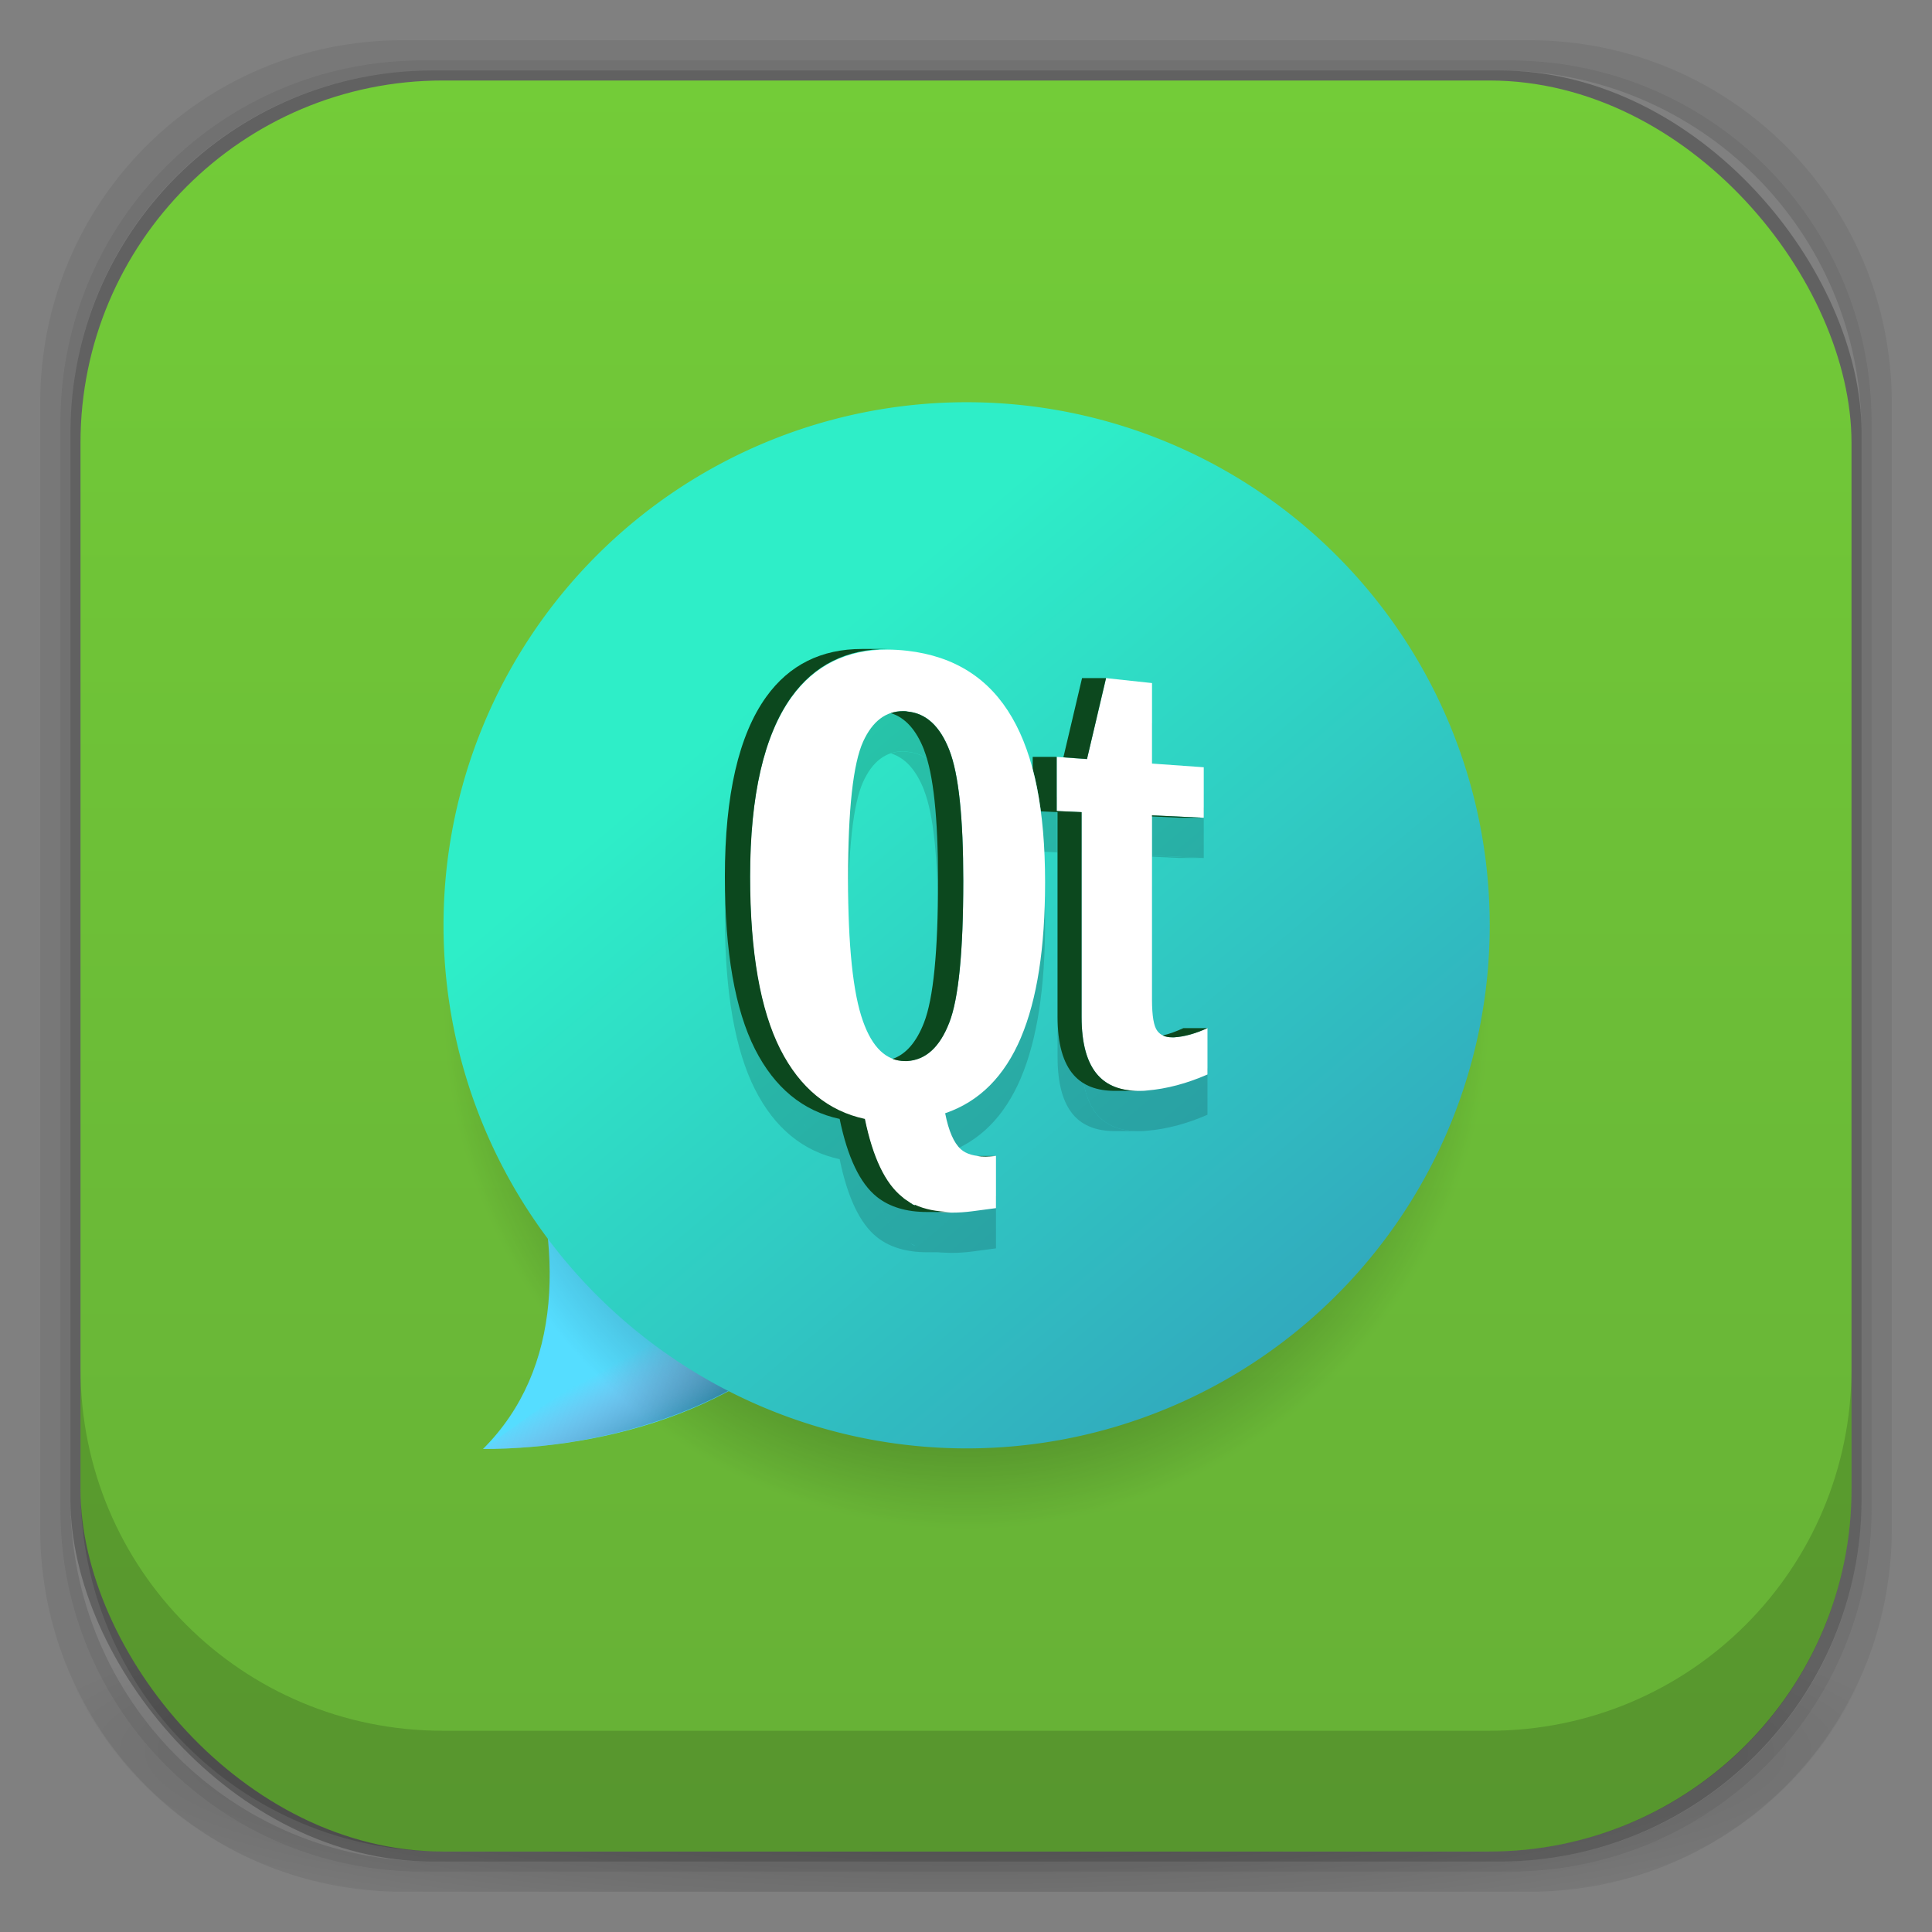 <?xml version="1.0" encoding="UTF-8" standalone="no"?>
<!-- Created with Inkscape (http://www.inkscape.org/) -->

<svg
   xmlns:dc="http://purl.org/dc/elements/1.1/"
   xmlns:cc="http://creativecommons.org/ns#"
   xmlns:rdf="http://www.w3.org/1999/02/22-rdf-syntax-ns#"
   xmlns:svg="http://www.w3.org/2000/svg"
   xmlns="http://www.w3.org/2000/svg"
   xmlns:xlink="http://www.w3.org/1999/xlink"
   xmlns:sodipodi="http://sodipodi.sourceforge.net/DTD/sodipodi-0.dtd"
   xmlns:inkscape="http://www.inkscape.org/namespaces/inkscape"
   width="48"
   height="48"
   id="svg4230"
   version="1.1"
   inkscape:version="0.48.5 r10040"
   sodipodi:docname="linguist-qt4.svg"
   inkscape:export-filename="/home/satya/Workspace/Numix/ozon-icon-theme/Ozon/48x48/apps/preferences-system-time.png"
   inkscape:export-xdpi="90"
   inkscape:export-ydpi="90">
  <rect width="100%" height="100%" fill="#808080" stroke="none"/>
  <defs
     id="defs4232">
    <linearGradient
       id="linearGradient3983">
      <stop
         style="stop-color:#3299bb;stop-opacity:1;"
         offset="0"
         id="stop3985" />
      <stop
         style="stop-color:#bf9ee2;stop-opacity:0;"
         offset="1"
         id="stop3987" />
    </linearGradient>
    <linearGradient
       inkscape:collect="always"
       id="linearGradient3962">
      <stop
         style="stop-color:#000000;stop-opacity:1;"
         offset="0"
         id="stop3964" />
      <stop
         style="stop-color:#000000;stop-opacity:0;"
         offset="1"
         id="stop3966" />
    </linearGradient>
    <linearGradient
       id="linearGradient3954">
      <stop
         id="stop3956"
         offset="0"
         style="stop-color:#8f54ea;stop-opacity:1;" />
      <stop
         id="stop3958"
         offset="1"
         style="stop-color:#a64ce2;stop-opacity:1;" />
    </linearGradient>
    <linearGradient
       id="linearGradient3946">
      <stop
         style="stop-color:#2eeec8;stop-opacity:1;"
         offset="0"
         id="stop3948" />
      <stop
         style="stop-color:#3299bb;stop-opacity:1;"
         offset="1"
         id="stop3950" />
    </linearGradient>
    <linearGradient
       id="linearGradient4115">
      <stop
         style="stop-color:#ffffff;stop-opacity:1;"
         offset="0"
         id="stop4117" />
      <stop
         style="stop-color:#ffffff;stop-opacity:0;"
         offset="1"
         id="stop4119" />
    </linearGradient>
    <linearGradient
       id="linearGradient4079">
      <stop
         id="stop4081"
         offset="0"
         style="stop-color:#f2e073;stop-opacity:1;" />
      <stop
         id="stop4083"
         offset="1"
         style="stop-color:#f2e073;stop-opacity:0;" />
    </linearGradient>
    <linearGradient
       inkscape:collect="always"
       id="linearGradient4031">
      <stop
         style="stop-color:#ffffff;stop-opacity:1;"
         offset="0"
         id="stop4033" />
      <stop
         style="stop-color:#ffffff;stop-opacity:0;"
         offset="1"
         id="stop4035" />
    </linearGradient>
    <linearGradient
       id="linearGradient4015">
      <stop
         style="stop-color:#f2e073;stop-opacity:1;"
         offset="0"
         id="stop4017" />
      <stop
         style="stop-color:#f2ec73;stop-opacity:1;"
         offset="1"
         id="stop4019" />
    </linearGradient>
    <linearGradient
       id="linearGradient3955">
      <stop
         id="stop3957"
         offset="0"
         style="stop-color:#d9e1ea;stop-opacity:1;" />
      <stop
         id="stop3959"
         offset="1"
         style="stop-color:#effcfc;stop-opacity:1;" />
    </linearGradient>
    <linearGradient
       id="linearGradient3938">
      <stop
         id="stop3940"
         offset="0"
         style="stop-color:#effcfc;stop-opacity:1;" />
      <stop
         id="stop3942"
         offset="1"
         style="stop-color:#d9e1ea;stop-opacity:1;" />
    </linearGradient>
    <linearGradient
       id="linearGradient4524">
      <stop
         style="stop-color:#ed00e0;stop-opacity:1;"
         offset="0"
         id="stop4526" />
      <stop
         style="stop-color:#301afa;stop-opacity:1;"
         offset="1"
         id="stop4528" />
    </linearGradient>
    <linearGradient
       id="linearGradient4512">
      <stop
         style="stop-color:#d9d2d1;stop-opacity:1;"
         offset="0"
         id="stop4514" />
      <stop
         style="stop-color:#fefcfc;stop-opacity:1;"
         offset="1"
         id="stop4516" />
    </linearGradient>
    <linearGradient
       id="linearGradient4243">
      <stop
         style="stop-color:#000000;stop-opacity:1;"
         offset="0"
         id="stop4245" />
      <stop
         style="stop-color:#000000;stop-opacity:0;"
         offset="1"
         id="stop4247" />
    </linearGradient>
    <linearGradient
       id="linearGradient4216">
      <stop
         style="stop-color:#a0c4e6;stop-opacity:1;"
         offset="0"
         id="stop4218" />
      <stop
         style="stop-color:#d0e2f1;stop-opacity:1;"
         offset="1"
         id="stop4220" />
    </linearGradient>
    <linearGradient
       id="linearGradient4208">
      <stop
         style="stop-color:#70a3d6;stop-opacity:1;"
         offset="0"
         id="stop4210" />
      <stop
         style="stop-color:#88b6e1;stop-opacity:1;"
         offset="1"
         id="stop4212" />
    </linearGradient>
    <linearGradient
       id="linearGradient4200">
      <stop
         style="stop-color:#427dbe;stop-opacity:1;"
         offset="0"
         id="stop4202" />
      <stop
         style="stop-color:#739bd1;stop-opacity:1;"
         offset="1"
         id="stop4204" />
    </linearGradient>
    <linearGradient
       id="linearGradient4192">
      <stop
         style="stop-color:#4970a4;stop-opacity:1;"
         offset="0"
         id="stop4194" />
      <stop
         style="stop-color:#6090c0;stop-opacity:1;"
         offset="1"
         id="stop4196" />
    </linearGradient>
    <radialGradient
       inkscape:collect="always"
       xlink:href="#linearGradient3688-166-749-5-9-1"
       id="radialGradient4351"
       gradientUnits="userSpaceOnUse"
       gradientTransform="matrix(2.32,0,0,0.4,28.618,28.6)"
       cx="4.993"
       cy="43.5"
       fx="4.993"
       fy="43.5"
       r="2.5" />
    <linearGradient
       id="linearGradient3688-166-749-5-9-1">
      <stop
         id="stop2883-0-2-9"
         style="stop-color:#181818;stop-opacity:1"
         offset="0" />
      <stop
         id="stop2885-5-3-8"
         style="stop-color:#181818;stop-opacity:0"
         offset="1" />
    </linearGradient>
    <linearGradient
       id="linearGradient3688-464-309-8-9-4">
      <stop
         id="stop2889-9-9-1"
         style="stop-color:#181818;stop-opacity:1"
         offset="0" />
      <stop
         id="stop2891-4-2-9"
         style="stop-color:#181818;stop-opacity:0"
         offset="1" />
    </linearGradient>
    <linearGradient
       id="linearGradient3702-501-757-0-4-0">
      <stop
         id="stop2895-0-2-1"
         style="stop-color:#181818;stop-opacity:0"
         offset="0" />
      <stop
         id="stop2897-2-8-2"
         style="stop-color:#181818;stop-opacity:1"
         offset="0.5" />
      <stop
         id="stop2899-6-1-6"
         style="stop-color:#181818;stop-opacity:0"
         offset="1" />
    </linearGradient>
    <linearGradient
       id="linearGradient3811-3">
      <stop
         style="stop-color:#000000;stop-opacity:1;"
         offset="0"
         id="stop3813-0" />
      <stop
         style="stop-color:#000000;stop-opacity:0;"
         offset="1"
         id="stop3815-0" />
    </linearGradient>
    <clipPath
       id="clipPath-887332295">
      <g
         id="g3945"
         transform="translate(0,-1004.362)">
        <rect
           id="rect3947"
           fill="#1890d0"
           width="46"
           height="46"
           x="1"
           y="1005.36"
           rx="4" />
      </g>
    </clipPath>
    <clipPath
       id="clipPath-867792831">
      <g
         id="g3940"
         transform="translate(0,-1004.362)">
        <rect
           id="rect3942"
           fill="#1890d0"
           width="46"
           height="46"
           x="1"
           y="1005.36"
           rx="4" />
      </g>
    </clipPath>
    <linearGradient
       gradientTransform="translate(-47.998,0.002)"
       gradientUnits="userSpaceOnUse"
       x2="47"
       x1="1"
       id="linearGradient3764">
      <stop
         id="stop3935"
         stop-opacity="1"
         stop-color="#e4e4e4" />
      <stop
         id="stop3937"
         stop-opacity="1"
         stop-color="#eee"
         offset="1" />
    </linearGradient>
    <radialGradient
       inkscape:collect="always"
       xlink:href="#linearGradient4243"
       id="radialGradient4274"
       gradientUnits="userSpaceOnUse"
       gradientTransform="matrix(1.043,0,0,0.196,-1.043,35.185)"
       cx="24"
       cy="42.5"
       fx="24"
       fy="42.5"
       r="23" />
    <linearGradient
       inkscape:collect="always"
       xlink:href="#linearGradient4512"
       id="linearGradient4518"
       x1="12.5"
       y1="28"
       x2="12.5"
       y2="17"
       gradientUnits="userSpaceOnUse" />
    <linearGradient
       inkscape:collect="always"
       xlink:href="#linearGradient4512"
       id="linearGradient4522"
       gradientUnits="userSpaceOnUse"
       x1="12.5"
       y1="28"
       x2="12.5"
       y2="17" />
    <linearGradient
       inkscape:collect="always"
       xlink:href="#linearGradient4512"
       id="linearGradient4554"
       gradientUnits="userSpaceOnUse"
       x1="12.5"
       y1="28"
       x2="12.5"
       y2="17" />
    <radialGradient
       inkscape:collect="always"
       xlink:href="#linearGradient4031"
       id="radialGradient4037"
       cx="24"
       cy="1027.165"
       fx="24"
       fy="1027.165"
       r="10"
       gradientTransform="matrix(1.3,6.6610732e-6,-8.4544272e-6,1.65,-7.191,-667.458)"
       gradientUnits="userSpaceOnUse" />
    <radialGradient
       inkscape:collect="always"
       xlink:href="#linearGradient4015"
       id="radialGradient4065"
       cx="24"
       cy="1026.862"
       fx="24"
       fy="1026.862"
       r="10"
       gradientTransform="matrix(1,0,0,1.35,0,-359.402)"
       gradientUnits="userSpaceOnUse" />
    <radialGradient
       inkscape:collect="always"
       xlink:href="#linearGradient4079"
       id="radialGradient4085"
       gradientUnits="userSpaceOnUse"
       gradientTransform="matrix(1.999,-0.002,0.002,1.648,-25.739,-665.375)"
       cx="24"
       cy="1026.862"
       fx="24"
       fy="1026.862"
       r="10" />
    <linearGradient
       inkscape:collect="always"
       xlink:href="#linearGradient4524-2"
       id="linearGradient4530-6"
       x1="25"
       y1="48"
       x2="25"
       y2="0"
       gradientUnits="userSpaceOnUse" />
    <linearGradient
       id="linearGradient4524-2">
      <stop
         style="stop-color:#a5de71;stop-opacity:1;"
         offset="0"
         id="stop4526-1" />
      <stop
         style="stop-color:#42b1e5;stop-opacity:1;"
         offset="1"
         id="stop4528-9" />
    </linearGradient>
    <linearGradient
       inkscape:collect="always"
       xlink:href="#linearGradient3946"
       id="linearGradient3952"
       x1="-41.423"
       y1="21.846"
       x2="-29"
       y2="35"
       gradientUnits="userSpaceOnUse" />
    <radialGradient
       inkscape:collect="always"
       xlink:href="#linearGradient3962"
       id="radialGradient3974"
       gradientUnits="userSpaceOnUse"
       gradientTransform="matrix(1,0,0,1.118,0,-3)"
       cx="-37.5"
       cy="25.5"
       fx="-37.5"
       fy="25.5"
       r="8.5" />
    <linearGradient
       inkscape:collect="always"
       xlink:href="#linearGradient3983"
       id="linearGradient3989"
       x1="15.583"
       y1="36.076"
       x2="14.568"
       y2="34.265"
       gradientUnits="userSpaceOnUse" />
    <linearGradient
       inkscape:collect="always"
       xlink:href="#linearGradient4524-3"
       id="linearGradient4530-7"
       x1="24"
       y1="46"
       x2="24"
       y2="2"
       gradientUnits="userSpaceOnUse" />
    <linearGradient
       id="linearGradient4524-3">
      <stop
         style="stop-color:#66b036;stop-opacity:1;"
         offset="0"
         id="stop4526-2" />
      <stop
         style="stop-color:#73cc38;stop-opacity:1;"
         offset="1"
         id="stop4528-2" />
    </linearGradient>
    <linearGradient
       gradientTransform="translate(0,1.7607349e-5)"
       y2="2"
       x2="24"
       y1="46"
       x1="24"
       gradientUnits="userSpaceOnUse"
       id="linearGradient3220"
       xlink:href="#linearGradient4524-3"
       inkscape:collect="always" />
  </defs>
  <sodipodi:namedview
     id="base"
     pagecolor="#ffffff"
     bordercolor="#666666"
     borderopacity="1.0"
     inkscape:pageopacity="0.0"
     inkscape:pageshadow="2"
     inkscape:zoom="45.254834"
     inkscape:cx="10.517201"
     inkscape:cy="9.1036475"
     inkscape:document-units="px"
     inkscape:current-layer="layer1"
     showgrid="false"
     inkscape:showpageshadow="false"
     borderlayer="true"
     inkscape:window-width="1366"
     inkscape:window-height="704"
     inkscape:window-x="0"
     inkscape:window-y="25"
     inkscape:window-maximized="1"
     showguides="false"
     inkscape:guide-bbox="true"
     inkscape:snap-nodes="false">
    <inkscape:grid
       type="xygrid"
       id="grid4162" />
    <sodipodi:guide
       position="1,47"
       orientation="46,0"
       id="guide4163" />
    <sodipodi:guide
       position="1,1"
       orientation="0,46"
       id="guide4165" />
    <sodipodi:guide
       position="47,1"
       orientation="-46,0"
       id="guide4167" />
    <sodipodi:guide
       position="47,47"
       orientation="0,-46"
       id="guide4169" />
    <sodipodi:guide
       position="2,46"
       orientation="44,0"
       id="guide4173" />
    <sodipodi:guide
       position="2,2"
       orientation="0,44"
       id="guide4175" />
    <sodipodi:guide
       position="46,2"
       orientation="-44,0"
       id="guide4177" />
    <sodipodi:guide
       position="46,46"
       orientation="0,-44"
       id="guide4179" />
    <sodipodi:guide
       position="3,45"
       orientation="42,0"
       id="guide4183" />
    <sodipodi:guide
       position="45,3"
       orientation="-42,0"
       id="guide4187" />
    <sodipodi:guide
       position="45,45"
       orientation="0,-42"
       id="guide4189" />
    <sodipodi:guide
       position="3,45"
       orientation="42,0"
       id="guide4193" />
    <sodipodi:guide
       position="3,3"
       orientation="0,42"
       id="guide4195" />
    <sodipodi:guide
       position="45,3"
       orientation="-42,0"
       id="guide4197" />
    <sodipodi:guide
       position="45,45"
       orientation="0,-42"
       id="guide4199" />
    <sodipodi:guide
       position="3,10"
       orientation="7,0"
       id="guide4203" />
    <sodipodi:guide
       position="3,3"
       orientation="0,42"
       id="guide4205" />
    <sodipodi:guide
       position="45,3"
       orientation="-7,0"
       id="guide4207" />
    <sodipodi:guide
       position="45,10"
       orientation="0,-42"
       id="guide4209" />
  </sodipodi:namedview>
  <g
     inkscape:groupmode="layer"
     id="layer3"
     inkscape:label="Fake blur shadow"
     style="display:inline"
     sodipodi:insensitive="true">
    <path
       style="opacity:0.06;fill:#000000;fill-opacity:1;stroke:none"
       d="M 10,1 C 5.014,1 1,5.014 1,10 l 0,28 c 0,4.986 4.014,9 9,9 l 28,0 c 4.986,0 9,-4.014 9,-9 L 47,10 C 47,5.014 42.986,1 38,1 L 10,1 z m 0.5,0.5 27,0 c 4.986,0 9,4.014 9,9 l 0,27 c 0,4.986 -4.014,9 -9,9 l -27,0 c -4.986,0 -9,-4.014 -9,-9 l 0,-27 c 0,-4.986 4.014,-9 9,-9 z"
       id="rect3829"
       inkscape:connector-curvature="0" />
    <path
       style="opacity:0.12;fill:#000000;fill-opacity:1;stroke:none"
       d="m 10.5,1.5 c -4.986,0 -9,4.014 -9,9 l 0,27 c 0,4.986 4.014,9 9,9 l 27,0 c 4.986,0 9,-4.014 9,-9 l 0,-27 c 0,-4.986 -4.014,-9 -9,-9 l -27,0 z m 0.25,0.25 26.5,0 c 4.986,0 9,4.014 9,9 l 0,26.5 c 0,4.986 -4.014,9 -9,9 l -26.5,0 c -4.986,0 -9,-4.014 -9,-9 l 0,-26.5 c 0,-4.986 4.014,-9 9,-9 z"
       id="rect3827"
       inkscape:connector-curvature="0" />
    <rect
       style="opacity:0.24;fill:#000000;fill-opacity:1;stroke:none"
       id="rect3038-4"
       width="44.5"
       height="44.5"
       x="1.75"
       y="1.75"
       ry="9"
       rx="9" />
  </g>
  <g
     inkscape:groupmode="layer"
     id="layer6"
     inkscape:label="Blob"
     style="display:inline"
     sodipodi:insensitive="true">
    <path
       style="opacity:0.3;fill:url(#radialGradient4274);fill-opacity:1;stroke:none"
       d="M 1.031,39 C 1.519,43.519 5.347,47 10,47 l 28,0 c 4.653,0 8.481,-3.481 8.969,-8 l -45.938,0 z"
       id="rect4241"
       inkscape:connector-curvature="0" />
  </g>
  <g
     inkscape:groupmode="layer"
     id="layer2"
     inkscape:label="Baseplate"
     style="display:inline">
    <rect
       style="fill:url(#linearGradient3220);fill-opacity:1;stroke:none;display:inline"
       id="rect3038-9"
       width="44"
       height="44"
       x="2"
       y="2"
       ry="9"
       rx="9" />
  </g>
  <g
     inkscape:label="Symbol"
     inkscape:groupmode="layer"
     id="layer1"
     transform="translate(0,-1004.362)"
     style="display:inline">
    <path
       style="fill:#55ddff;fill-opacity:1;stroke:none"
       d="m 13,1032.362 8,4 c -2,3 -6,4 -9,4 2,-2 2,-5 1,-8 z"
       id="path3901"
       inkscape:connector-curvature="0"
       sodipodi:nodetypes="cccc" />
    <path
       style="fill:url(#linearGradient3989);stroke:none;stroke-width:1px;stroke-linecap:butt;stroke-linejoin:miter;stroke-opacity:1;fill-opacity:1"
       d="M 19 31 L 12 36 C 14.187 36 16.912 35.45 19 34 L 19 31 z "
       transform="translate(0,1004.362)"
       id="path3978" />
    <path
       sodipodi:type="arc"
       style="fill:url(#radialGradient3974);fill-opacity:1;stroke:none"
       id="path3970"
       sodipodi:cx="-37.5"
       sodipodi:cy="25.5"
       sodipodi:rx="8.5"
       sodipodi:ry="9.5"
       d="m -29,25.5 a 8.5,9.5 0 1 1 -17,0 8.5,9.5 0 1 1 17,0 z"
       transform="matrix(1.529,0,0,1.368,81.353,994.467)" />
    <path
       sodipodi:type="arc"
       style="fill:url(#linearGradient3952);fill-opacity:1.0;stroke:none"
       id="path3899"
       sodipodi:cx="-37.5"
       sodipodi:cy="25.5"
       sodipodi:rx="8.5"
       sodipodi:ry="9.5"
       d="m -29,25.5 a 8.5,9.5 0 1 1 -17,0 8.5,9.5 0 1 1 17,0 z"
       transform="matrix(1.529,0,0,1.368,81.353,992.467)" />
    <g
       transform="matrix(0.984,0,0,0.982,0.316,19.361)"
       id="g4188"
       style="opacity:0.15;fill:#000000">
      <path
         inkscape:connector-curvature="0"
         style="fill:#000000;stroke-miterlimit:10"
         id="path4190"
         d="m 27.605,1021.231 1.161,0.125 0,2.037 1.306,0.093 0,1.278 -1.306,-0.061 0,4.67 c 0,0.406 0.044,0.667 0.135,0.785 0.081,0.108 0.206,0.16 0.374,0.16 0.016,0 0.033,0 0.049,0 0.257,-0.015 0.537,-0.094 0.842,-0.233 l 0,1.174 c -0.518,0.227 -1.026,0.363 -1.525,0.405 -0.072,0.01 -0.142,0.01 -0.21,0.01 -0.452,0 -0.796,-0.131 -1.032,-0.396 -0.275,-0.307 -0.412,-0.801 -0.412,-1.479 l 0,-5.177 -0.628,-0.028 0,-1.37 0.765,0.056 0.481,-2.047" />
      <path
         inkscape:connector-curvature="0"
         style="fill:#000000;stroke-miterlimit:10"
         id="path4192"
         d="m 30.072,1024.764 -1.306,-0.061 0,0.028 0.7,0.032 0.607,0" />
      <path
         inkscape:connector-curvature="0"
         style="fill:#000000;stroke-miterlimit:10"
         id="path4194"
         d="m 29.038,1030.272 c 0.067,0.032 0.144,0.047 0.237,0.047 0.016,0 0.033,0 0.049,0 0.257,-0.015 0.537,-0.094 0.842,-0.233 l -0.607,0 c -0.183,0.084 -0.356,0.147 -0.521,0.186" />
      <path
         inkscape:connector-curvature="0"
         style="fill:#000000;stroke-miterlimit:10"
         id="path4196"
         d="m 27.399,1031.277 c -0.275,-0.307 -0.412,-0.801 -0.412,-1.479 l 0,-5.177 -0.628,-0.028 0,-1.37 -0.606,0 0,0.306 c 0.088,0.33 0.156,0.688 0.208,1.073 l 0.42,0.019 0,5.177 c 0,0.677 0.137,1.171 0.412,1.479 0.236,0.265 0.581,0.396 1.032,0.396 l 0.606,0 c -0.452,0 -0.796,-0.131 -1.032,-0.396 z m 0.206,-10.046 -0.606,0 -0.471,2.004 0.596,0.043 0.481,-2.047" />
      <path
         inkscape:connector-curvature="0"
         style="fill:#000000;stroke-miterlimit:10"
         id="path4198"
         d="M 23.646,1029.95 C 23.883,1029.341 24,1028.144 24,1026.36 c 0,-1.602 -0.116,-2.704 -0.351,-3.307 -0.236,-0.608 -0.588,-0.936 -1.06,-0.978 -0.036,-0.01 -0.072,-0.01 -0.107,-0.01 -0.437,0 -0.774,0.256 -1.009,0.769 -0.254,0.558 -0.382,1.718 -0.382,3.472 0,1.695 0.125,2.898 0.377,3.604 0.237,0.672 0.592,1.006 1.058,1.006 0.021,0 0.041,0 0.062,0 0.467,-0.03 0.819,-0.353 1.057,-0.969 m 1.812,0.378 c -0.415,0.979 -1.048,1.619 -1.914,1.915 0.088,0.449 0.22,0.751 0.395,0.909 0.136,0.123 0.346,0.183 0.627,0.183 0.082,0 0.169,-0.01 0.261,-0.015 l 0,1.323 -0.601,0.08 c -0.176,0.023 -0.345,0.034 -0.504,0.034 -0.526,0 -0.952,-0.128 -1.272,-0.386 -0.424,-0.34 -0.737,-0.997 -0.937,-1.969 -0.92,-0.197 -1.639,-0.782 -2.136,-1.764 -0.504,-0.999 -0.761,-2.46 -0.761,-4.369 0,-2.059 0.352,-3.579 1.043,-4.544 0.583,-0.812 1.397,-1.213 2.421,-1.213 0.163,0 0.334,0.01 0.508,0.03 1.205,0.139 2.079,0.708 2.647,1.692 0.558,0.964 0.832,2.346 0.832,4.159 0,1.662 -0.202,2.969 -0.609,3.933" />
      <path
         inkscape:connector-curvature="0"
         style="fill:#000000;stroke-miterlimit:10"
         id="path4200"
         d="m 24.567,1033.336 c 0.082,0 0.168,-0.01 0.261,-0.015 l -0.487,0 c 0.068,0.01 0.146,0.015 0.226,0.015" />
      <path
         inkscape:connector-curvature="0"
         style="fill:#000000;stroke-miterlimit:10"
         id="path4202"
         d="m 23.011,1023.053 c 0.236,0.604 0.352,1.706 0.352,3.307 0,1.784 -0.117,2.981 -0.355,3.59 -0.191,0.492 -0.456,0.797 -0.792,0.915 0.098,0.036 0.202,0.055 0.31,0.055 0.021,0 0.041,0 0.062,0 0.467,-0.03 0.819,-0.353 1.057,-0.969 C 23.883,1029.343 24,1028.146 24,1026.362 c 0,-1.602 -0.116,-2.704 -0.351,-3.307 -0.236,-0.608 -0.588,-0.936 -1.06,-0.978 -0.036,-0.01 -0.072,-0.01 -0.107,-0.01 -0.11,0 -0.214,0.016 -0.31,0.05 l 0,0 c 0.363,0.112 0.642,0.424 0.84,0.933 z m -0.236,11.519 c -0.011,-0.01 -0.023,-0.01 -0.034,-0.016 -0.001,0 -0.002,0 -0.003,0 -0.011,-0.01 -0.021,-0.011 -0.031,-0.016 -0.002,0 -0.004,0 -0.006,-0.01 -0.009,-0.01 -0.018,-0.01 -0.028,-0.015 -0.003,0 -0.005,-0.01 -0.008,-0.01 -0.008,-0.01 -0.017,-0.01 -0.025,-0.014 -0.004,0 -0.007,-0.01 -0.011,-0.01 -0.007,-0.01 -0.014,-0.01 -0.021,-0.012 -0.005,-0.01 -0.01,-0.01 -0.014,-0.01 -0.006,-0.01 -0.012,-0.01 -0.018,-0.012 -0.006,-0.01 -0.011,-0.01 -0.017,-0.011 -0.005,-0.01 -0.01,-0.01 -0.015,-0.01 -0.006,-0.01 -0.013,-0.01 -0.019,-0.013 -0.004,-0.01 -0.008,-0.01 -0.012,-0.01 -0.007,-0.01 -0.015,-0.011 -0.022,-0.017 -0.003,0 -0.006,-0.01 -0.008,-0.01 -0.01,-0.01 -0.02,-0.016 -0.03,-0.024 -0.424,-0.34 -0.737,-0.997 -0.937,-1.969 -0.92,-0.197 -1.639,-0.782 -2.136,-1.764 -0.504,-0.999 -0.761,-2.46 -0.761,-4.369 0,-2.059 0.352,-3.579 1.043,-4.544 0.583,-0.812 1.397,-1.213 2.421,-1.213 0.003,0 -0.64,0 -0.64,0 l 0,0 c -1.023,0 -1.837,0.4 -2.419,1.213 -0.692,0.965 -1.043,2.485 -1.043,4.544 0,1.909 0.257,3.37 0.761,4.369 0.498,0.982 1.216,1.567 2.137,1.764 0.2,0.972 0.513,1.629 0.936,1.969 0.321,0.258 0.746,0.386 1.272,0.386 0.01,0 0.02,0 0.03,0 l 0.558,0 c -0.344,-0.01 -0.643,-0.066 -0.897,-0.184 -0.001,0 -0.001,0 -0.001,0" />
    </g>
    <g
       id="g4163"
       transform="matrix(0.984,0,0,0.982,0.316,18.361)">
      <path
         d="m 27.605,1021.231 1.161,0.125 0,2.037 1.306,0.093 0,1.278 -1.306,-0.061 0,4.67 c 0,0.406 0.044,0.667 0.135,0.785 0.081,0.108 0.206,0.16 0.374,0.16 0.016,0 0.033,0 0.049,0 0.257,-0.015 0.537,-0.094 0.842,-0.233 l 0,1.174 c -0.518,0.227 -1.026,0.363 -1.525,0.405 -0.072,0.01 -0.142,0.01 -0.21,0.01 -0.452,0 -0.796,-0.131 -1.032,-0.396 -0.275,-0.307 -0.412,-0.801 -0.412,-1.479 l 0,-5.177 -0.628,-0.028 0,-1.37 0.765,0.056 0.481,-2.047"
         id="path14-9"
         style="fill:#ffffff;stroke-miterlimit:10"
         inkscape:connector-curvature="0" />
      <path
         d="m 30.072,1024.764 -1.306,-0.061 0,0.028 0.7,0.032 0.607,0"
         id="path16"
         style="fill:#0c481e;stroke-miterlimit:10"
         inkscape:connector-curvature="0" />
      <path
         d="m 29.038,1030.272 c 0.067,0.032 0.144,0.047 0.237,0.047 0.016,0 0.033,0 0.049,0 0.257,-0.015 0.537,-0.094 0.842,-0.233 l -0.607,0 c -0.183,0.084 -0.356,0.147 -0.521,0.186"
         id="path18"
         style="fill:#0c481e;stroke-miterlimit:10"
         inkscape:connector-curvature="0" />
      <path
         d="m 27.399,1031.277 c -0.275,-0.307 -0.412,-0.801 -0.412,-1.479 l 0,-5.177 -0.628,-0.028 0,-1.37 -0.606,0 0,0.306 c 0.088,0.33 0.156,0.688 0.208,1.073 l 0.42,0.019 0,5.177 c 0,0.677 0.137,1.171 0.412,1.479 0.236,0.265 0.581,0.396 1.032,0.396 l 0.606,0 c -0.452,0 -0.796,-0.131 -1.032,-0.396 z m 0.206,-10.046 -0.606,0 -0.471,2.004 0.596,0.043 0.481,-2.047"
         id="path20-7"
         style="fill:#0c481e;stroke-miterlimit:10"
         inkscape:connector-curvature="0" />
      <path
         d="M 23.646,1029.95 C 23.883,1029.341 24,1028.144 24,1026.36 c 0,-1.602 -0.116,-2.704 -0.351,-3.307 -0.236,-0.608 -0.588,-0.936 -1.06,-0.978 -0.036,-0.01 -0.072,-0.01 -0.107,-0.01 -0.437,0 -0.774,0.256 -1.009,0.769 -0.254,0.558 -0.382,1.718 -0.382,3.472 0,1.695 0.125,2.898 0.377,3.604 0.237,0.672 0.592,1.006 1.058,1.006 0.021,0 0.041,0 0.062,0 0.467,-0.03 0.819,-0.353 1.057,-0.969 m 1.812,0.378 c -0.415,0.979 -1.048,1.619 -1.914,1.915 0.088,0.449 0.22,0.751 0.395,0.909 0.136,0.123 0.346,0.183 0.627,0.183 0.082,0 0.169,-0.01 0.261,-0.015 l 0,1.323 -0.601,0.08 c -0.176,0.023 -0.345,0.034 -0.504,0.034 -0.526,0 -0.952,-0.128 -1.272,-0.386 -0.424,-0.34 -0.737,-0.997 -0.937,-1.969 -0.92,-0.197 -1.639,-0.782 -2.136,-1.764 -0.504,-0.999 -0.761,-2.46 -0.761,-4.369 0,-2.059 0.352,-3.579 1.043,-4.544 0.583,-0.812 1.397,-1.213 2.421,-1.213 0.163,0 0.334,0.01 0.508,0.03 1.205,0.139 2.079,0.708 2.647,1.692 0.558,0.964 0.832,2.346 0.832,4.159 0,1.662 -0.202,2.969 -0.609,3.933"
         id="path22-8"
         style="fill:#ffffff;stroke-miterlimit:10"
         inkscape:connector-curvature="0" />
      <path
         d="m 24.567,1033.336 c 0.082,0 0.168,-0.01 0.261,-0.015 l -0.487,0 c 0.068,0.01 0.146,0.015 0.226,0.015"
         id="path24"
         style="fill:#0c481e;stroke-miterlimit:10"
         inkscape:connector-curvature="0" />
      <path
         d="m 23.011,1023.053 c 0.236,0.604 0.352,1.706 0.352,3.307 0,1.784 -0.117,2.981 -0.355,3.59 -0.191,0.492 -0.456,0.797 -0.792,0.915 0.098,0.036 0.202,0.055 0.31,0.055 0.021,0 0.041,0 0.062,0 0.467,-0.03 0.819,-0.353 1.057,-0.969 C 23.883,1029.343 24,1028.146 24,1026.362 c 0,-1.602 -0.116,-2.704 -0.351,-3.307 -0.236,-0.608 -0.588,-0.936 -1.06,-0.978 -0.036,-0.01 -0.072,-0.01 -0.107,-0.01 -0.11,0 -0.214,0.016 -0.31,0.05 l 0,0 c 0.363,0.112 0.642,0.424 0.84,0.933 z m -0.236,11.519 c -0.011,-0.01 -0.023,-0.01 -0.034,-0.016 -0.001,0 -0.002,0 -0.003,0 -0.011,-0.01 -0.021,-0.011 -0.031,-0.016 -0.002,0 -0.004,0 -0.006,-0.01 -0.009,-0.01 -0.018,-0.01 -0.028,-0.015 -0.003,0 -0.005,-0.01 -0.008,-0.01 -0.008,-0.01 -0.017,-0.01 -0.025,-0.014 -0.004,0 -0.007,-0.01 -0.011,-0.01 -0.007,-0.01 -0.014,-0.01 -0.021,-0.012 -0.005,-0.01 -0.01,-0.01 -0.014,-0.01 -0.006,-0.01 -0.012,-0.01 -0.018,-0.012 -0.006,-0.01 -0.011,-0.01 -0.017,-0.011 -0.005,-0.01 -0.01,-0.01 -0.015,-0.01 -0.006,-0.01 -0.013,-0.01 -0.019,-0.013 -0.004,-0.01 -0.008,-0.01 -0.012,-0.01 -0.007,-0.01 -0.015,-0.011 -0.022,-0.017 -0.003,0 -0.006,-0.01 -0.008,-0.01 -0.01,-0.01 -0.02,-0.016 -0.03,-0.024 -0.424,-0.34 -0.737,-0.997 -0.937,-1.969 -0.92,-0.197 -1.639,-0.782 -2.136,-1.764 -0.504,-0.999 -0.761,-2.46 -0.761,-4.369 0,-2.059 0.352,-3.579 1.043,-4.544 0.583,-0.812 1.397,-1.213 2.421,-1.213 0.003,0 -0.64,0 -0.64,0 l 0,0 c -1.023,0 -1.837,0.4 -2.419,1.213 -0.692,0.965 -1.043,2.485 -1.043,4.544 0,1.909 0.257,3.37 0.761,4.369 0.498,0.982 1.216,1.567 2.137,1.764 0.2,0.972 0.513,1.629 0.936,1.969 0.321,0.258 0.746,0.386 1.272,0.386 0.01,0 0.02,0 0.03,0 l 0.558,0 c -0.344,-0.01 -0.643,-0.066 -0.897,-0.184 -0.001,0 -0.001,0 -0.001,0"
         id="path26-6"
         style="fill:#0c481e;stroke-miterlimit:10"
         inkscape:connector-curvature="0" />
    </g>
  </g>
  <g
     inkscape:groupmode="layer"
     id="layer4"
     inkscape:label="Inset"
     sodipodi:insensitive="true"
     style="display:inline">
    <path
       style="opacity:0.15;fill:#000000;fill-opacity:1;stroke:none"
       d="m 2,34 0,3 c 0,4.986 4.014,9 9,9 l 26,0 c 4.986,0 9,-4.014 9,-9 l 0,-3 c 0,4.986 -4.014,9 -9,9 L 11,43 C 6.014,43 2,38.986 2,34 z"
       id="rect3038-42"
       inkscape:connector-curvature="0" />
  </g>
  <g
     inkscape:groupmode="layer"
     id="layer7"
     inkscape:label="Baseshape"
     sodipodi:insensitive="true"
     style="display:none">
    <rect
       rx="9"
       ry="9"
       y="2"
       x="2"
       height="44"
       width="44"
       id="rect4169"
       style="fill:#abe1ad;fill-opacity:1;stroke:none;display:inline" />
  </g>
</svg>
